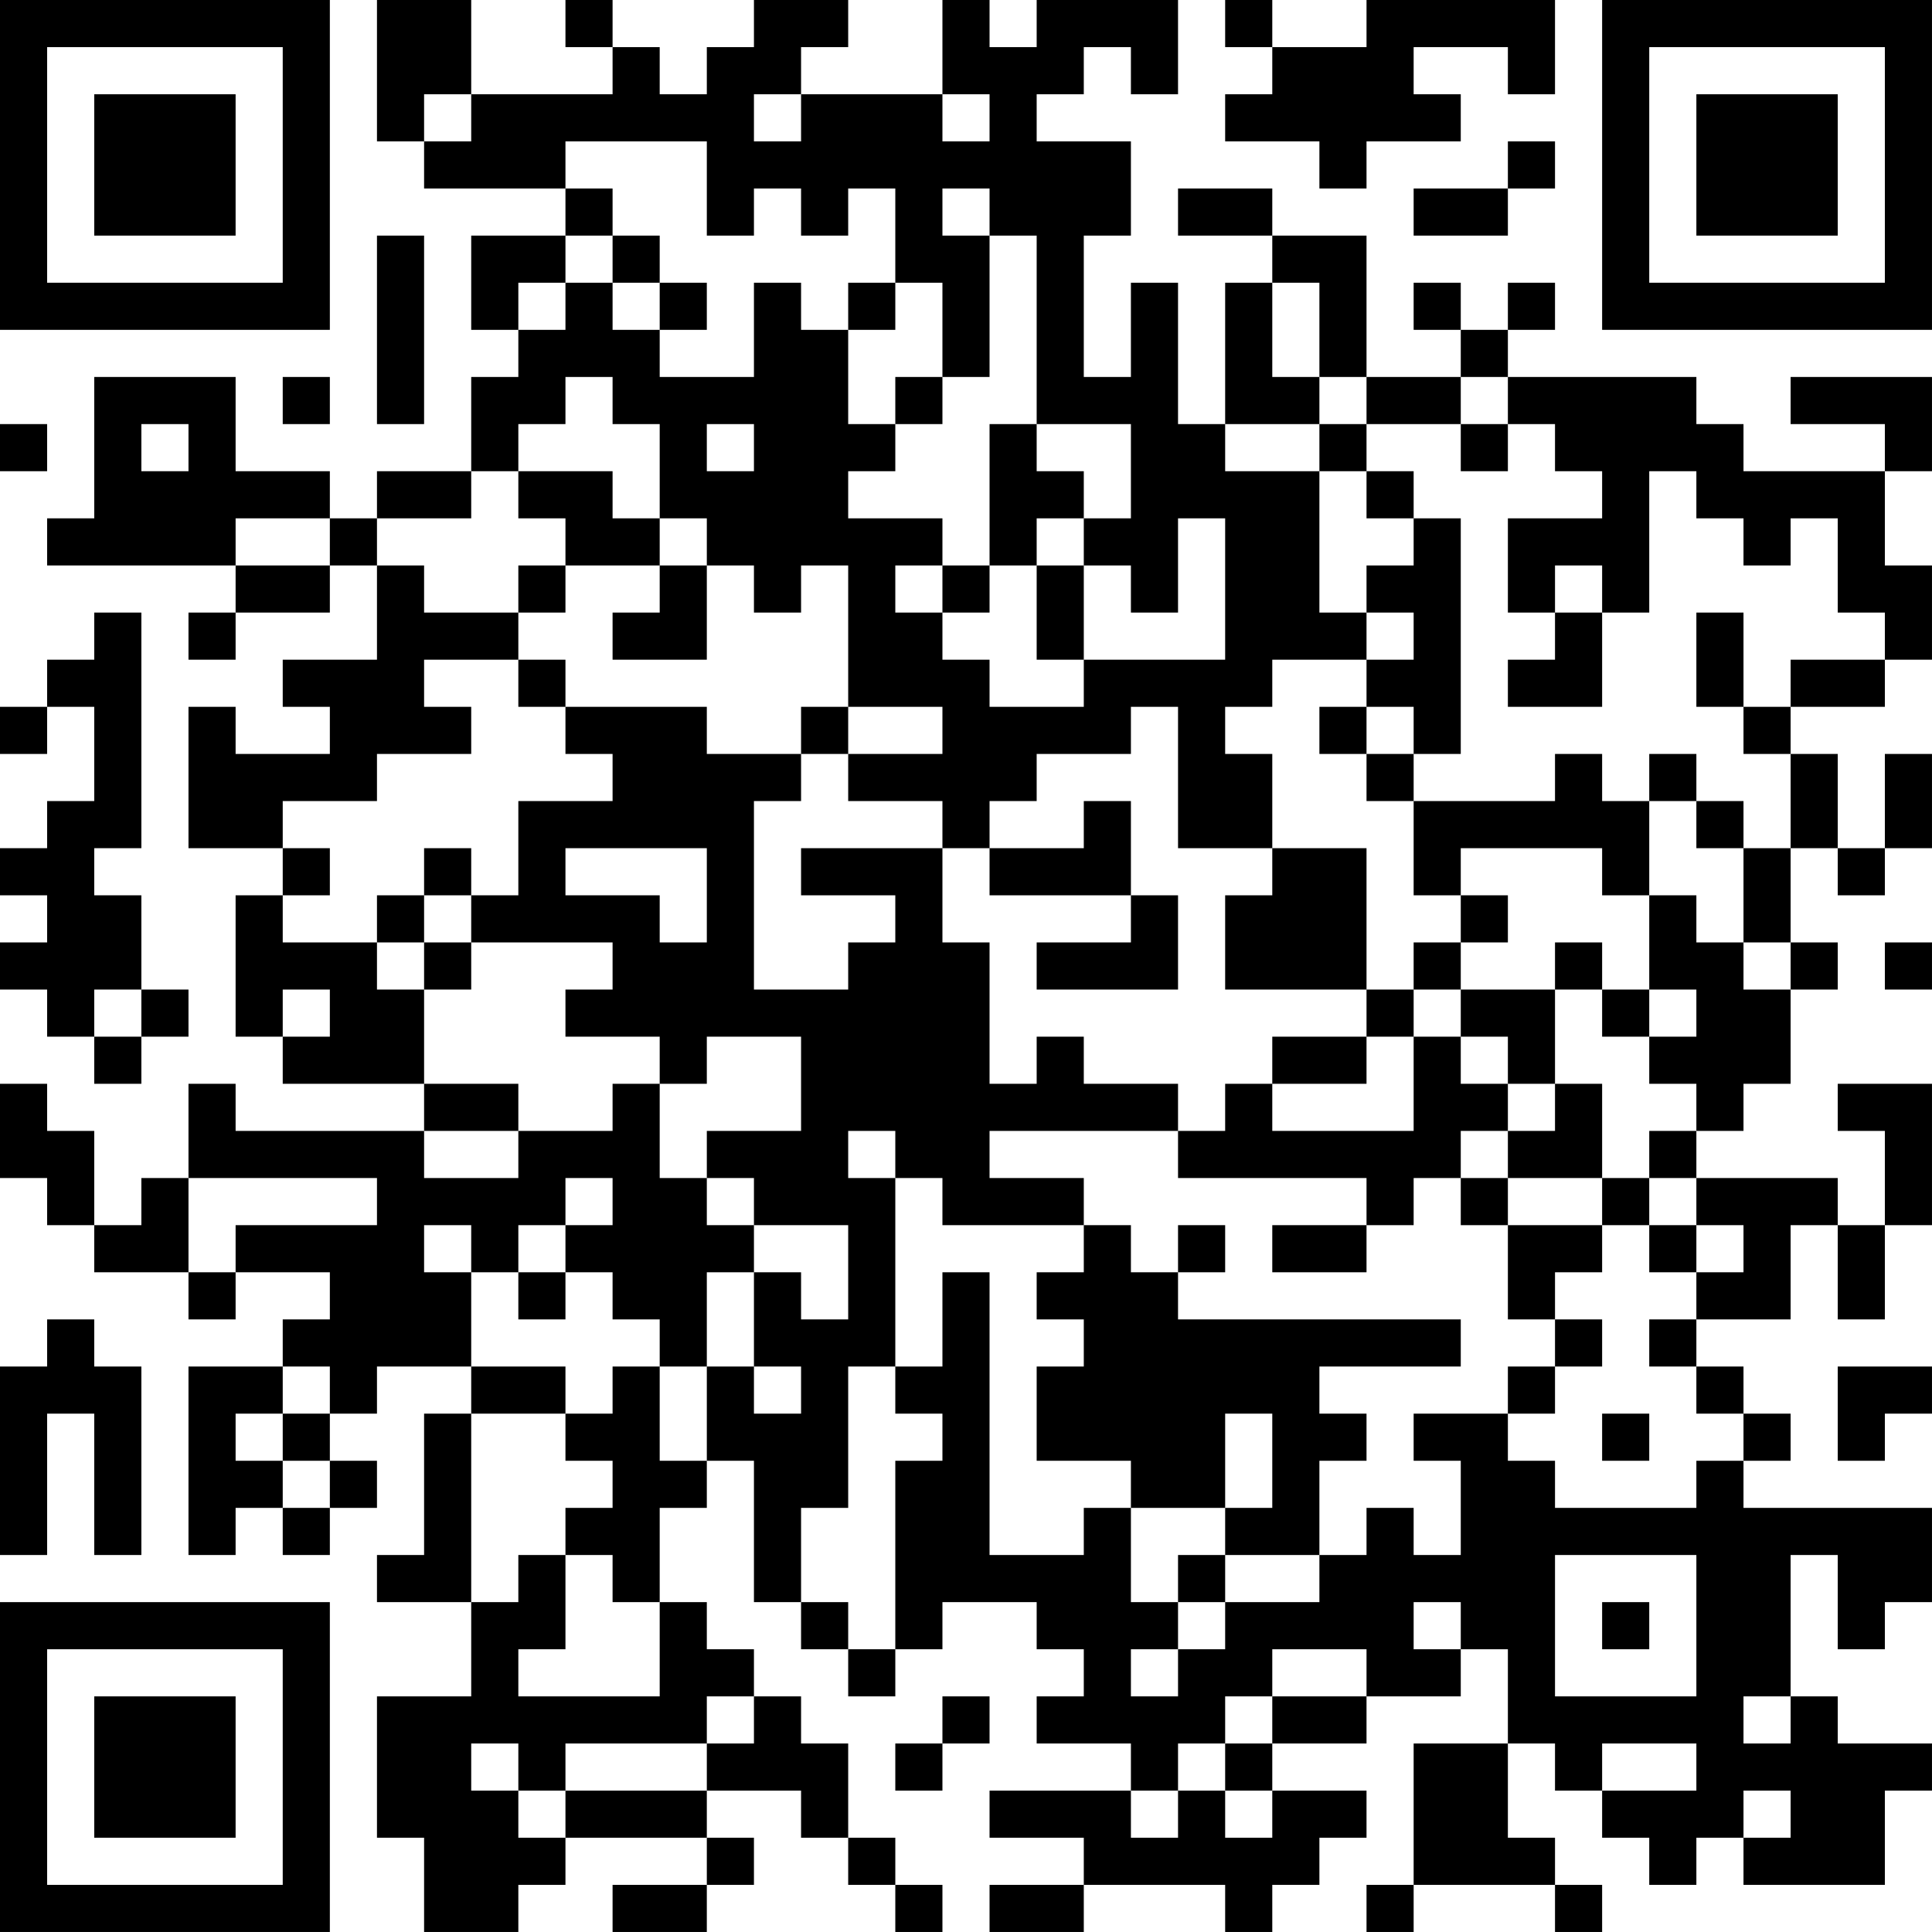 <?xml version="1.0" encoding="UTF-8"?>
<svg xmlns="http://www.w3.org/2000/svg" version="1.1" width="200" height="200" viewBox="0 0 200 200"><rect x="0" y="0" width="200" height="200" fill="#ffffff"/><g transform="scale(4.878)"><g transform="translate(0,0)"><path fill-rule="evenodd" d="M8 0L8 3L9 3L9 4L12 4L12 5L10 5L10 7L11 7L11 8L10 8L10 10L8 10L8 11L7 11L7 10L5 10L5 8L2 8L2 11L1 11L1 12L5 12L5 13L4 13L4 14L5 14L5 13L7 13L7 12L8 12L8 14L6 14L6 15L7 15L7 16L5 16L5 15L4 15L4 18L6 18L6 19L5 19L5 22L6 22L6 23L9 23L9 24L5 24L5 23L4 23L4 25L3 25L3 26L2 26L2 24L1 24L1 23L0 23L0 25L1 25L1 26L2 26L2 27L4 27L4 28L5 28L5 27L7 27L7 28L6 28L6 29L4 29L4 33L5 33L5 32L6 32L6 33L7 33L7 32L8 32L8 31L7 31L7 30L8 30L8 29L10 29L10 30L9 30L9 33L8 33L8 34L10 34L10 36L8 36L8 39L9 39L9 41L11 41L11 40L12 40L12 39L15 39L15 40L13 40L13 41L15 41L15 40L16 40L16 39L15 39L15 38L17 38L17 39L18 39L18 40L19 40L19 41L20 41L20 40L19 40L19 39L18 39L18 37L17 37L17 36L16 36L16 35L15 35L15 34L14 34L14 32L15 32L15 31L16 31L16 34L17 34L17 35L18 35L18 36L19 36L19 35L20 35L20 34L22 34L22 35L23 35L23 36L22 36L22 37L24 37L24 38L21 38L21 39L23 39L23 40L21 40L21 41L23 41L23 40L26 40L26 41L27 41L27 40L28 40L28 39L29 39L29 38L27 38L27 37L29 37L29 36L31 36L31 35L32 35L32 37L30 37L30 40L29 40L29 41L30 41L30 40L33 40L33 41L34 41L34 40L33 40L33 39L32 39L32 37L33 37L33 38L34 38L34 39L35 39L35 40L36 40L36 39L37 39L37 40L40 40L40 38L41 38L41 37L39 37L39 36L38 36L38 33L39 33L39 35L40 35L40 34L41 34L41 32L37 32L37 31L38 31L38 30L37 30L37 29L36 29L36 28L38 28L38 26L39 26L39 28L40 28L40 26L41 26L41 23L39 23L39 24L40 24L40 26L39 26L39 25L36 25L36 24L37 24L37 23L38 23L38 21L39 21L39 20L38 20L38 18L39 18L39 19L40 19L40 18L41 18L41 16L40 16L40 18L39 18L39 16L38 16L38 15L40 15L40 14L41 14L41 12L40 12L40 10L41 10L41 8L38 8L38 9L40 9L40 10L37 10L37 9L36 9L36 8L32 8L32 7L33 7L33 6L32 6L32 7L31 7L31 6L30 6L30 7L31 7L31 8L29 8L29 5L27 5L27 4L25 4L25 5L27 5L27 6L26 6L26 9L25 9L25 6L24 6L24 8L23 8L23 5L24 5L24 3L22 3L22 2L23 2L23 1L24 1L24 2L25 2L25 0L22 0L22 1L21 1L21 0L20 0L20 2L17 2L17 1L18 1L18 0L16 0L16 1L15 1L15 2L14 2L14 1L13 1L13 0L12 0L12 1L13 1L13 2L10 2L10 0ZM26 0L26 1L27 1L27 2L26 2L26 3L28 3L28 4L29 4L29 3L31 3L31 2L30 2L30 1L32 1L32 2L33 2L33 0L29 0L29 1L27 1L27 0ZM9 2L9 3L10 3L10 2ZM16 2L16 3L17 3L17 2ZM20 2L20 3L21 3L21 2ZM12 3L12 4L13 4L13 5L12 5L12 6L11 6L11 7L12 7L12 6L13 6L13 7L14 7L14 8L16 8L16 6L17 6L17 7L18 7L18 9L19 9L19 10L18 10L18 11L20 11L20 12L19 12L19 13L20 13L20 14L21 14L21 15L23 15L23 14L26 14L26 11L25 11L25 13L24 13L24 12L23 12L23 11L24 11L24 9L22 9L22 5L21 5L21 4L20 4L20 5L21 5L21 8L20 8L20 6L19 6L19 4L18 4L18 5L17 5L17 4L16 4L16 5L15 5L15 3ZM32 3L32 4L30 4L30 5L32 5L32 4L33 4L33 3ZM8 5L8 9L9 9L9 5ZM13 5L13 6L14 6L14 7L15 7L15 6L14 6L14 5ZM18 6L18 7L19 7L19 6ZM27 6L27 8L28 8L28 9L26 9L26 10L28 10L28 13L29 13L29 14L27 14L27 15L26 15L26 16L27 16L27 18L25 18L25 15L24 15L24 16L22 16L22 17L21 17L21 18L20 18L20 17L18 17L18 16L20 16L20 15L18 15L18 12L17 12L17 13L16 13L16 12L15 12L15 11L14 11L14 9L13 9L13 8L12 8L12 9L11 9L11 10L10 10L10 11L8 11L8 12L9 12L9 13L11 13L11 14L9 14L9 15L10 15L10 16L8 16L8 17L6 17L6 18L7 18L7 19L6 19L6 20L8 20L8 21L9 21L9 23L11 23L11 24L9 24L9 25L11 25L11 24L13 24L13 23L14 23L14 25L15 25L15 26L16 26L16 27L15 27L15 29L14 29L14 28L13 28L13 27L12 27L12 26L13 26L13 25L12 25L12 26L11 26L11 27L10 27L10 26L9 26L9 27L10 27L10 29L12 29L12 30L10 30L10 34L11 34L11 33L12 33L12 35L11 35L11 36L14 36L14 34L13 34L13 33L12 33L12 32L13 32L13 31L12 31L12 30L13 30L13 29L14 29L14 31L15 31L15 29L16 29L16 30L17 30L17 29L16 29L16 27L17 27L17 28L18 28L18 26L16 26L16 25L15 25L15 24L17 24L17 22L15 22L15 23L14 23L14 22L12 22L12 21L13 21L13 20L10 20L10 19L11 19L11 17L13 17L13 16L12 16L12 15L15 15L15 16L17 16L17 17L16 17L16 21L18 21L18 20L19 20L19 19L17 19L17 18L20 18L20 20L21 20L21 23L22 23L22 22L23 22L23 23L25 23L25 24L21 24L21 25L23 25L23 26L20 26L20 25L19 25L19 24L18 24L18 25L19 25L19 29L18 29L18 32L17 32L17 34L18 34L18 35L19 35L19 31L20 31L20 30L19 30L19 29L20 29L20 27L21 27L21 33L23 33L23 32L24 32L24 34L25 34L25 35L24 35L24 36L25 36L25 35L26 35L26 34L28 34L28 33L29 33L29 32L30 32L30 33L31 33L31 31L30 31L30 30L32 30L32 31L33 31L33 32L36 32L36 31L37 31L37 30L36 30L36 29L35 29L35 28L36 28L36 27L37 27L37 26L36 26L36 25L35 25L35 24L36 24L36 23L35 23L35 22L36 22L36 21L35 21L35 19L36 19L36 20L37 20L37 21L38 21L38 20L37 20L37 18L38 18L38 16L37 16L37 15L38 15L38 14L40 14L40 13L39 13L39 11L38 11L38 12L37 12L37 11L36 11L36 10L35 10L35 13L34 13L34 12L33 12L33 13L32 13L32 11L34 11L34 10L33 10L33 9L32 9L32 8L31 8L31 9L29 9L29 8L28 8L28 6ZM6 8L6 9L7 9L7 8ZM19 8L19 9L20 9L20 8ZM0 9L0 10L1 10L1 9ZM3 9L3 10L4 10L4 9ZM15 9L15 10L16 10L16 9ZM21 9L21 12L20 12L20 13L21 13L21 12L22 12L22 14L23 14L23 12L22 12L22 11L23 11L23 10L22 10L22 9ZM28 9L28 10L29 10L29 11L30 11L30 12L29 12L29 13L30 13L30 14L29 14L29 15L28 15L28 16L29 16L29 17L30 17L30 19L31 19L31 20L30 20L30 21L29 21L29 18L27 18L27 19L26 19L26 21L29 21L29 22L27 22L27 23L26 23L26 24L25 24L25 25L29 25L29 26L27 26L27 27L29 27L29 26L30 26L30 25L31 25L31 26L32 26L32 28L33 28L33 29L32 29L32 30L33 30L33 29L34 29L34 28L33 28L33 27L34 27L34 26L35 26L35 27L36 27L36 26L35 26L35 25L34 25L34 23L33 23L33 21L34 21L34 22L35 22L35 21L34 21L34 20L33 20L33 21L31 21L31 20L32 20L32 19L31 19L31 18L34 18L34 19L35 19L35 17L36 17L36 18L37 18L37 17L36 17L36 16L35 16L35 17L34 17L34 16L33 16L33 17L30 17L30 16L31 16L31 11L30 11L30 10L29 10L29 9ZM31 9L31 10L32 10L32 9ZM11 10L11 11L12 11L12 12L11 12L11 13L12 13L12 12L14 12L14 13L13 13L13 14L15 14L15 12L14 12L14 11L13 11L13 10ZM5 11L5 12L7 12L7 11ZM2 13L2 14L1 14L1 15L0 15L0 16L1 16L1 15L2 15L2 17L1 17L1 18L0 18L0 19L1 19L1 20L0 20L0 21L1 21L1 22L2 22L2 23L3 23L3 22L4 22L4 21L3 21L3 19L2 19L2 18L3 18L3 13ZM33 13L33 14L32 14L32 15L34 15L34 13ZM36 13L36 15L37 15L37 13ZM11 14L11 15L12 15L12 14ZM17 15L17 16L18 16L18 15ZM29 15L29 16L30 16L30 15ZM23 17L23 18L21 18L21 19L24 19L24 20L22 20L22 21L25 21L25 19L24 19L24 17ZM9 18L9 19L8 19L8 20L9 20L9 21L10 21L10 20L9 20L9 19L10 19L10 18ZM12 18L12 19L14 19L14 20L15 20L15 18ZM40 20L40 21L41 21L41 20ZM2 21L2 22L3 22L3 21ZM6 21L6 22L7 22L7 21ZM30 21L30 22L29 22L29 23L27 23L27 24L30 24L30 22L31 22L31 23L32 23L32 24L31 24L31 25L32 25L32 26L34 26L34 25L32 25L32 24L33 24L33 23L32 23L32 22L31 22L31 21ZM4 25L4 27L5 27L5 26L8 26L8 25ZM23 26L23 27L22 27L22 28L23 28L23 29L22 29L22 31L24 31L24 32L26 32L26 33L25 33L25 34L26 34L26 33L28 33L28 31L29 31L29 30L28 30L28 29L31 29L31 28L25 28L25 27L26 27L26 26L25 26L25 27L24 27L24 26ZM11 27L11 28L12 28L12 27ZM1 28L1 29L0 29L0 33L1 33L1 30L2 30L2 33L3 33L3 29L2 29L2 28ZM6 29L6 30L5 30L5 31L6 31L6 32L7 32L7 31L6 31L6 30L7 30L7 29ZM39 29L39 31L40 31L40 30L41 30L41 29ZM26 30L26 32L27 32L27 30ZM34 30L34 31L35 31L35 30ZM33 33L33 36L36 36L36 33ZM30 34L30 35L31 35L31 34ZM34 34L34 35L35 35L35 34ZM27 35L27 36L26 36L26 37L25 37L25 38L24 38L24 39L25 39L25 38L26 38L26 39L27 39L27 38L26 38L26 37L27 37L27 36L29 36L29 35ZM15 36L15 37L12 37L12 38L11 38L11 37L10 37L10 38L11 38L11 39L12 39L12 38L15 38L15 37L16 37L16 36ZM20 36L20 37L19 37L19 38L20 38L20 37L21 37L21 36ZM37 36L37 37L38 37L38 36ZM34 37L34 38L36 38L36 37ZM37 38L37 39L38 39L38 38ZM0 0L0 7L7 7L7 0ZM1 1L1 6L6 6L6 1ZM2 2L2 5L5 5L5 2ZM34 0L34 7L41 7L41 0ZM35 1L35 6L40 6L40 1ZM36 2L36 5L39 5L39 2ZM0 34L0 41L7 41L7 34ZM1 35L1 40L6 40L6 35ZM2 36L2 39L5 39L5 36Z" fill="#000000"/></g></g></svg>

